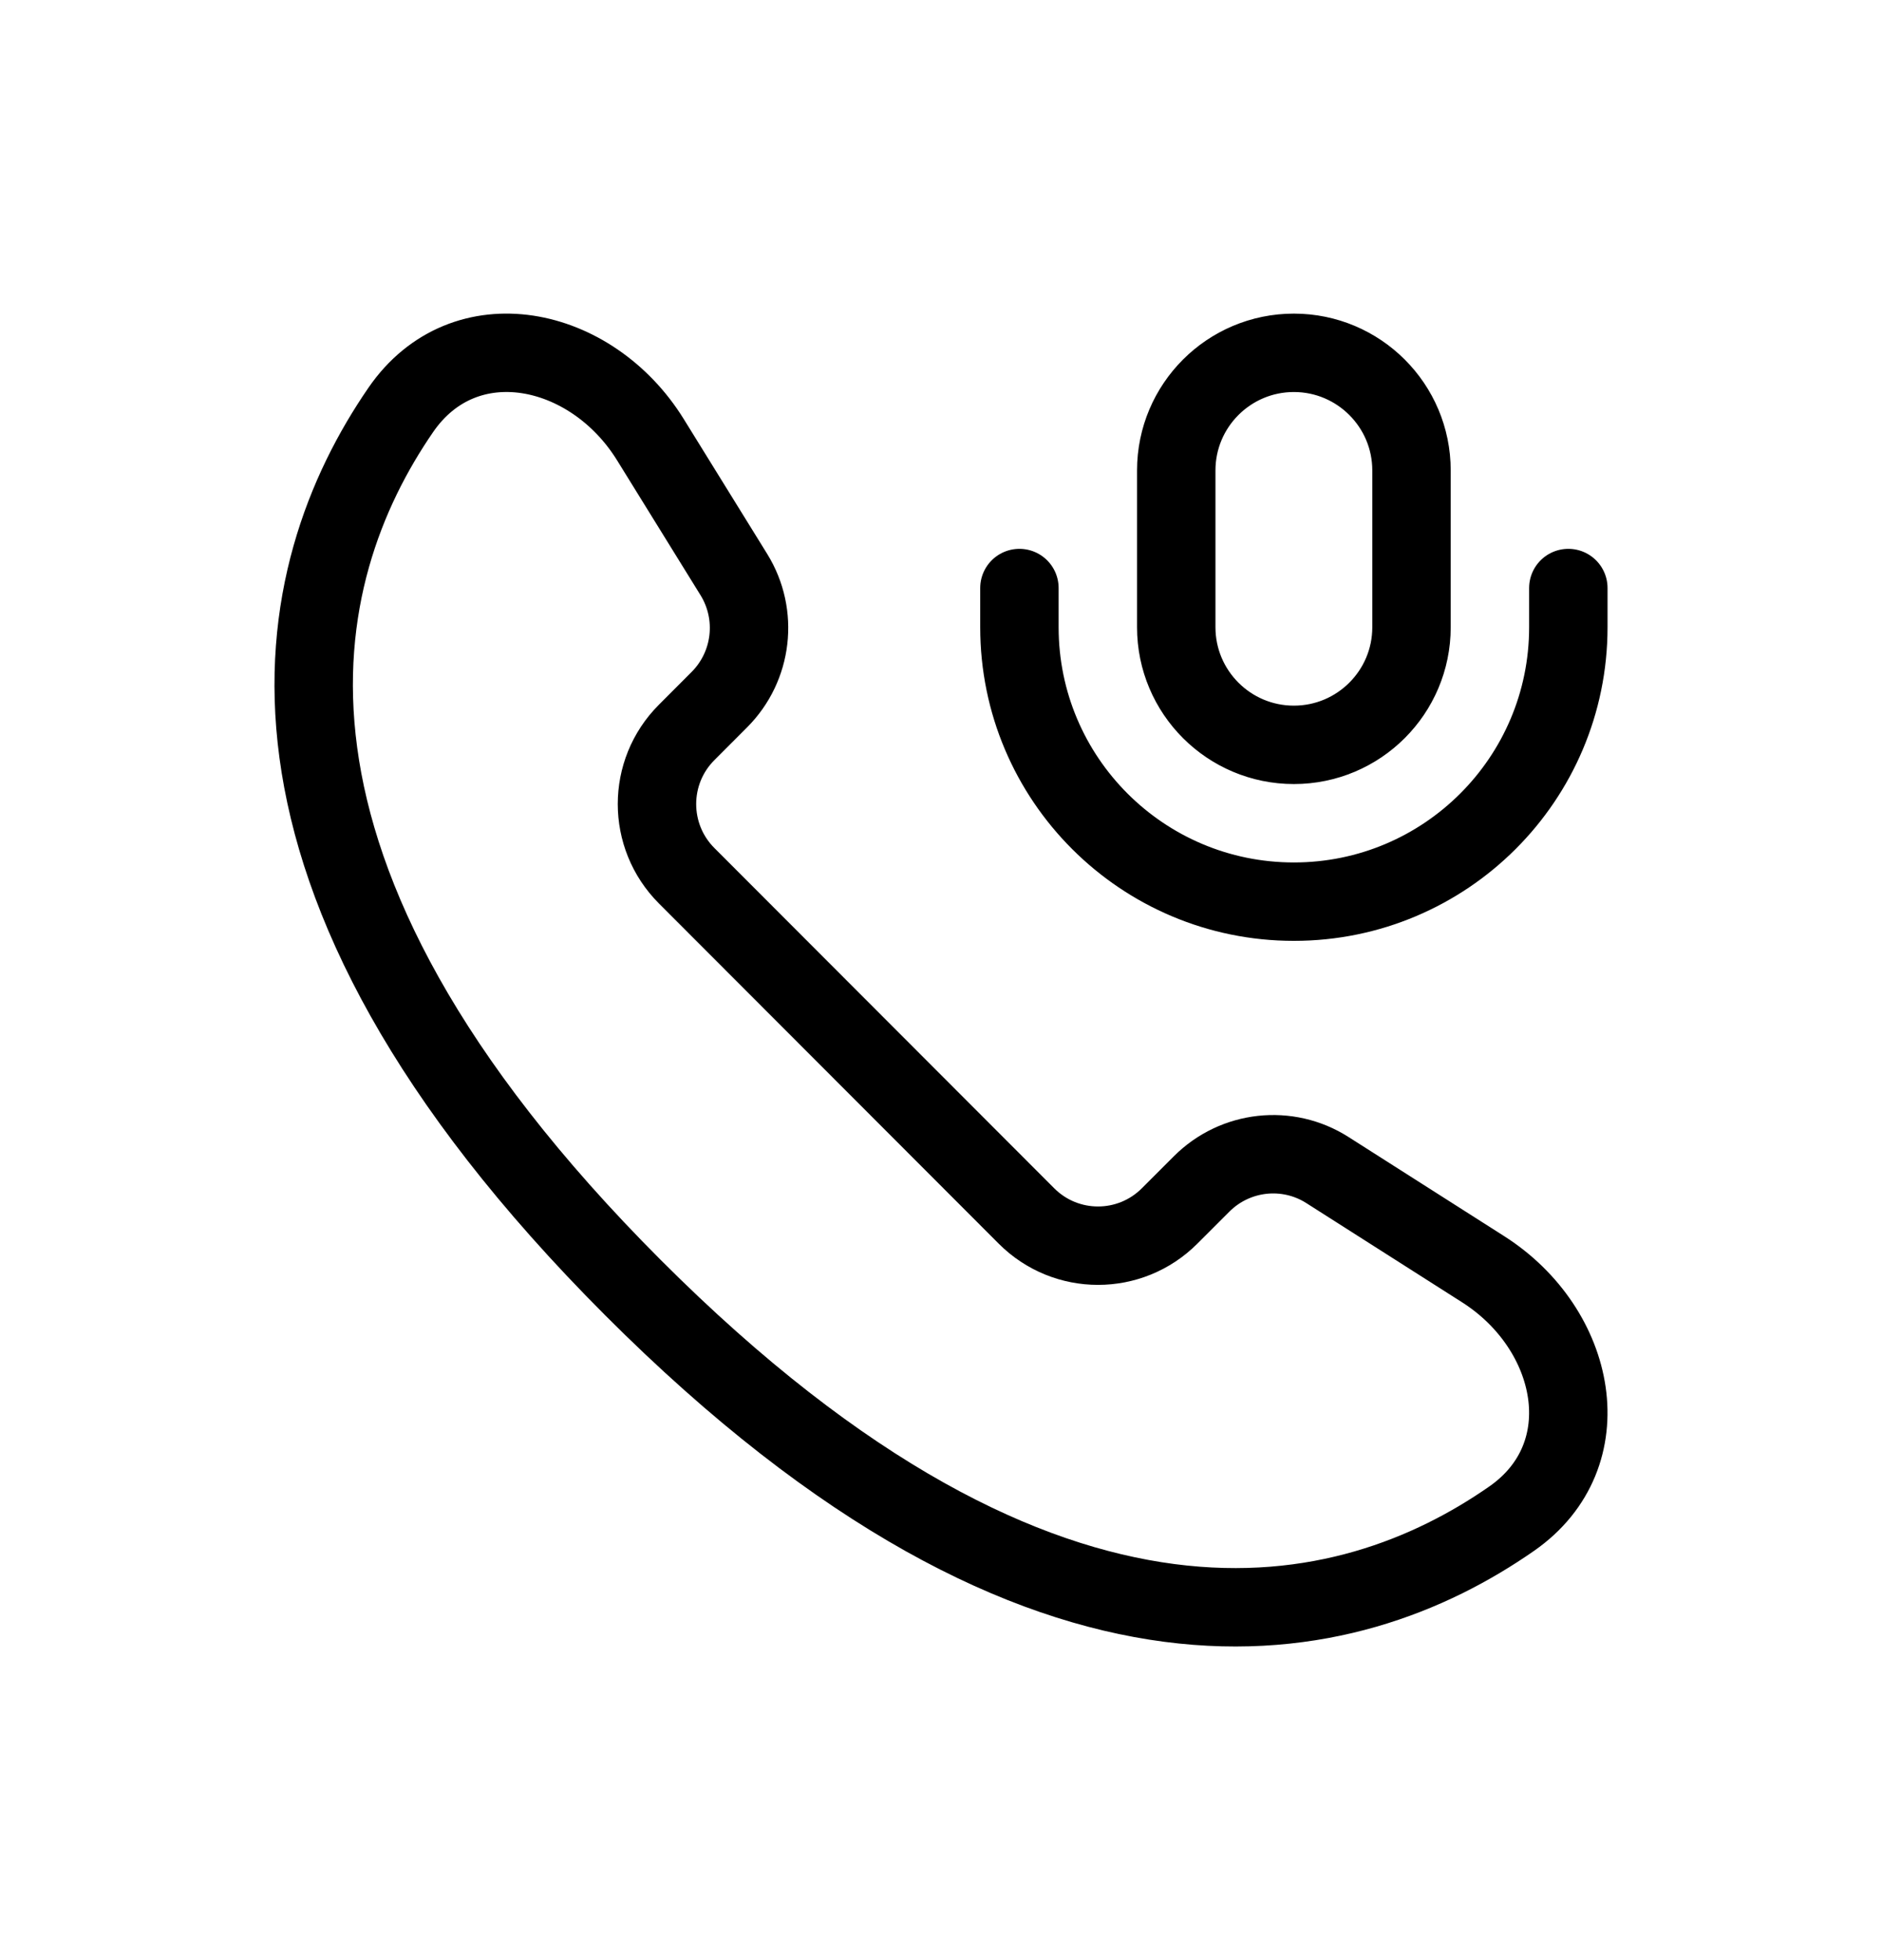 <svg width="24" height="25" viewBox="0 0 24 25" fill="none" xmlns="http://www.w3.org/2000/svg">
<path d="M20 7.5V8C20 9.933 18.433 11.5 16.5 11.5C14.567 11.5 13 9.933 13 8V7.5M8.072 16.423C13.426 21.784 17.22 20.803 19.278 19.369C20.441 18.558 20.11 16.951 18.915 16.189L16.929 14.924C16.419 14.598 15.752 14.672 15.324 15.1L14.915 15.509C14.411 16.014 13.594 16.014 13.09 15.509L8.756 11.169C8.252 10.664 8.252 9.846 8.756 9.342L9.174 8.923C9.597 8.499 9.674 7.839 9.359 7.329L8.295 5.609C7.543 4.392 5.922 4.049 5.111 5.228C3.689 7.295 2.741 11.085 8.072 16.423ZM16.5 9.5C15.672 9.5 15 8.828 15 8V6C15 5.172 15.672 4.5 16.5 4.5C17.328 4.5 18 5.172 18 6V8C18 8.828 17.328 9.5 16.5 9.5Z" stroke="currentColor" stroke-linecap="round" stroke-linejoin="round"/>
</svg>
